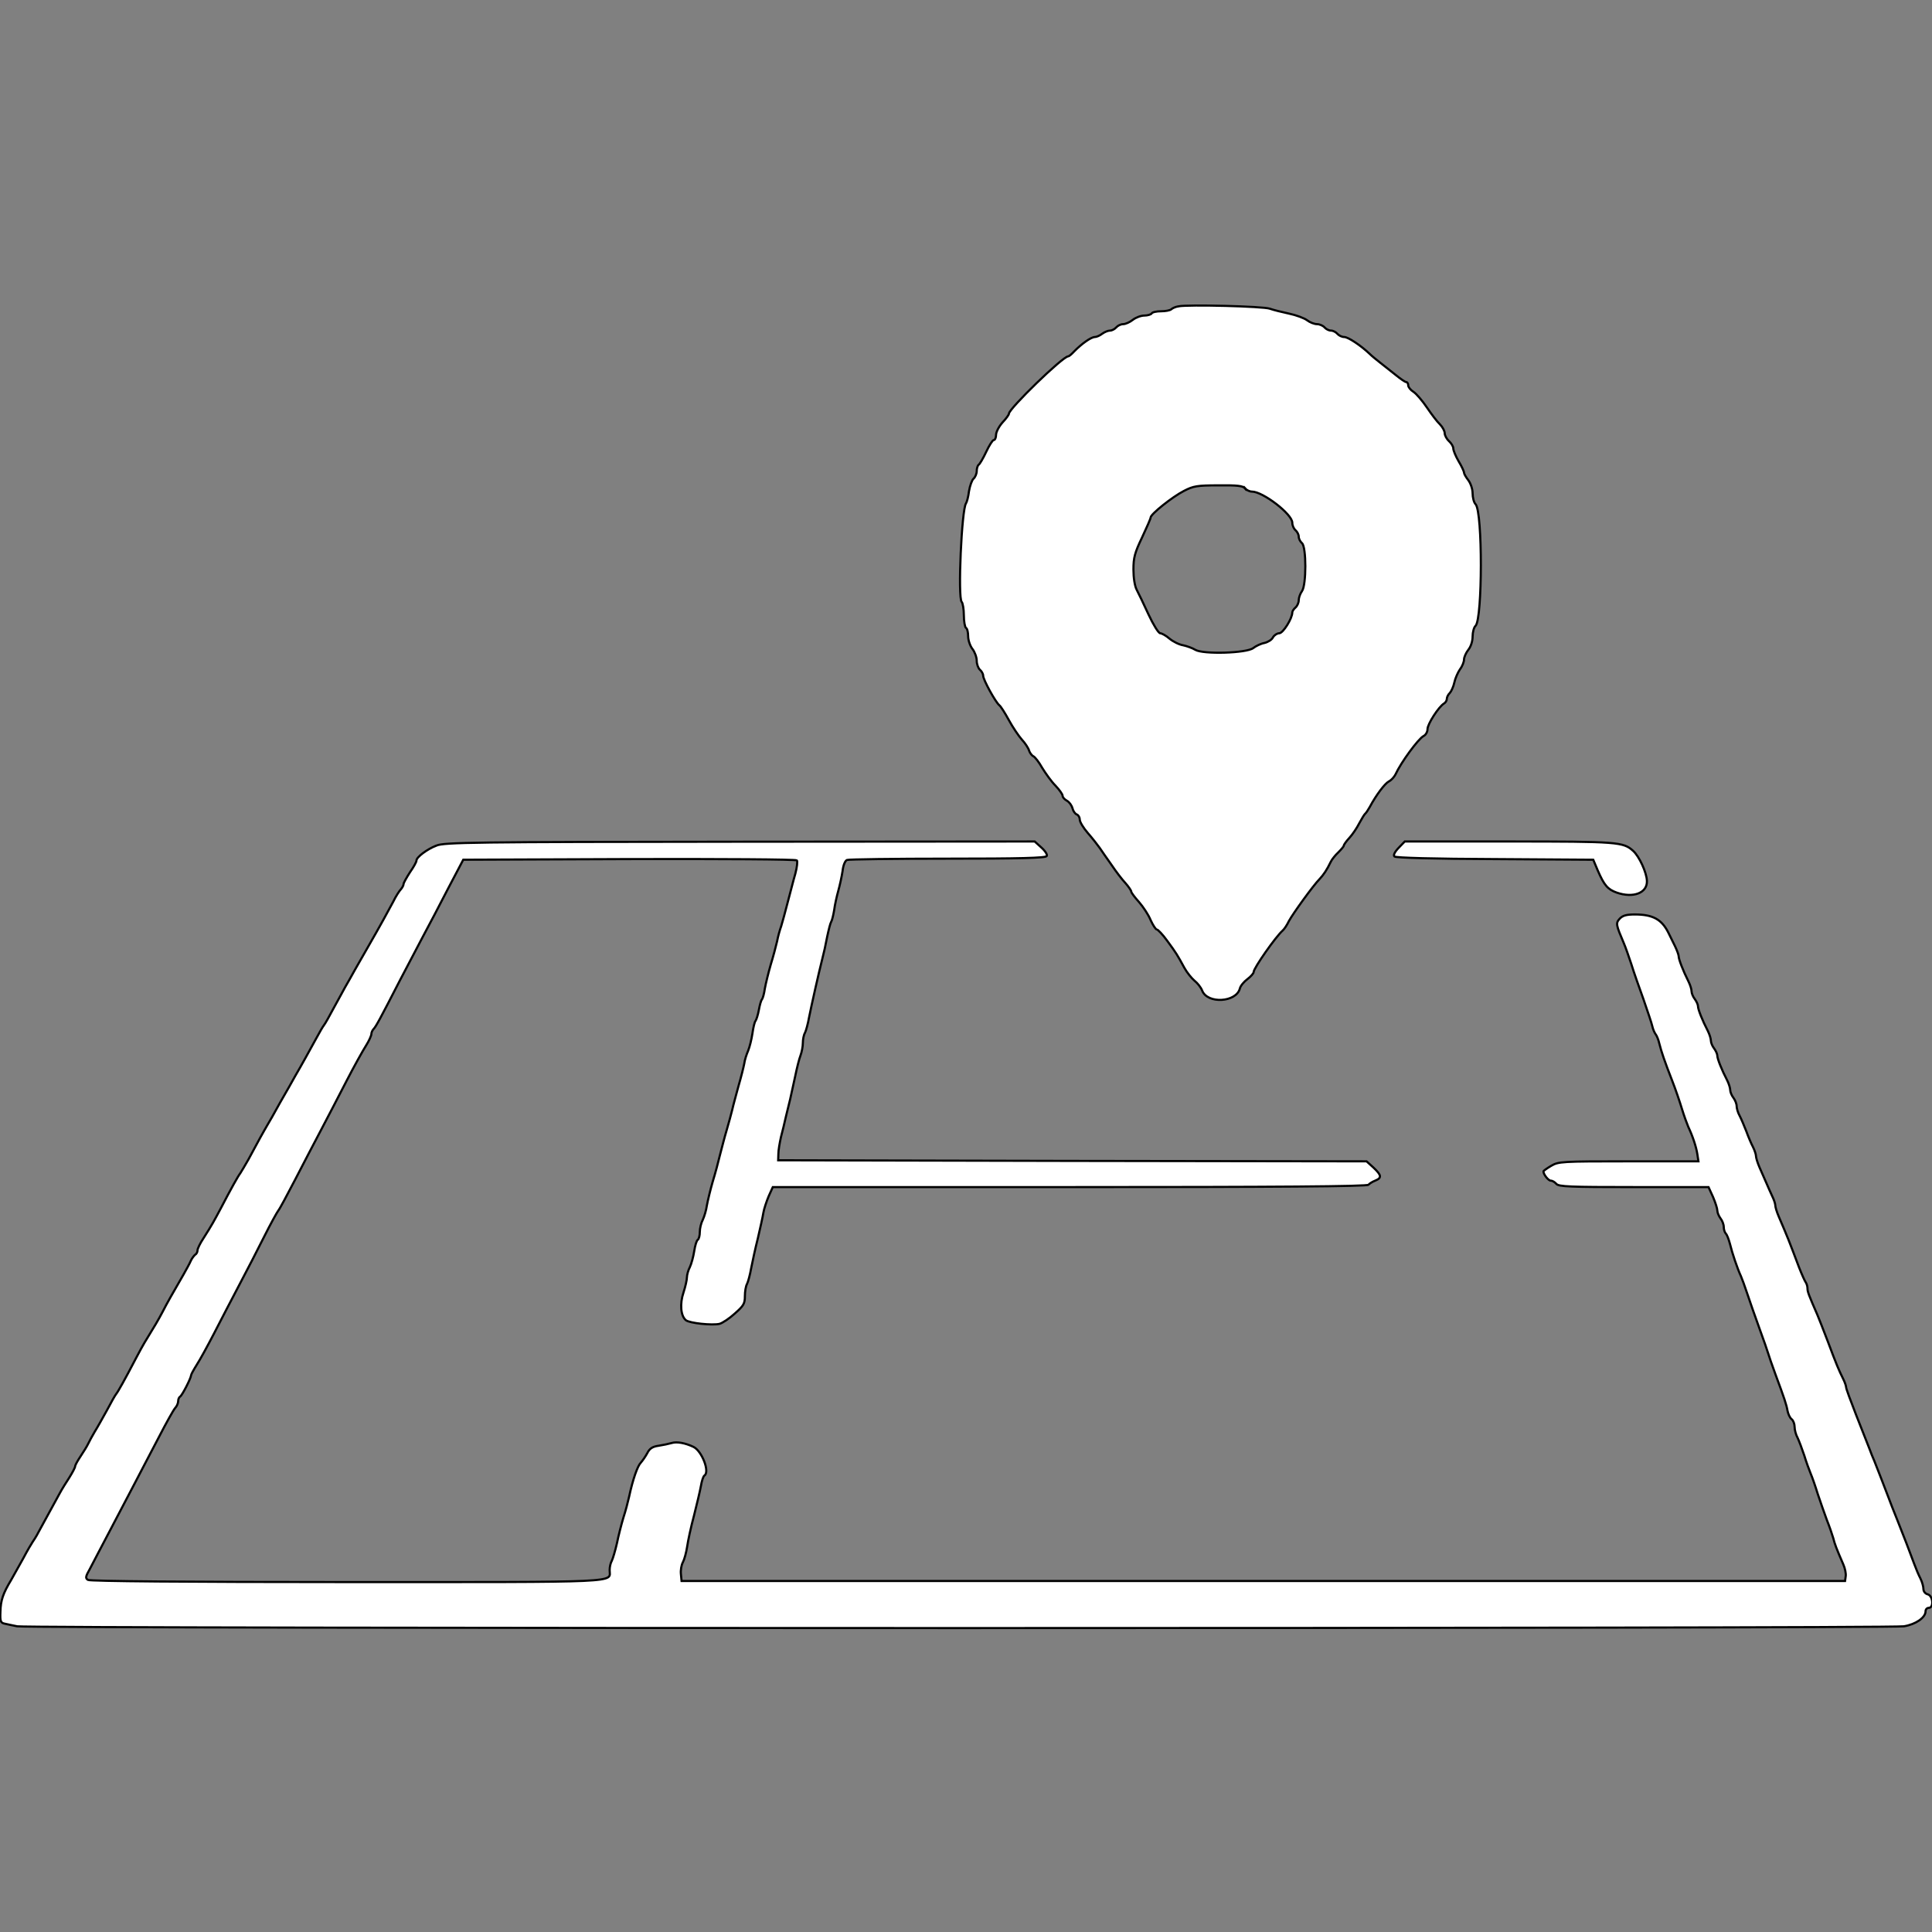 <svg id="vector" xmlns="http://www.w3.org/2000/svg" width="200" height="200" viewBox="0 0 900 900"><rect x="0" y="0" width="900" height="900" fill="#808080" stroke="none"/><g id="g_0"><path fill="#ffffff" d="M549,142.7c-1.4,0.2 -2.9,0.9 -3.4,1.4 -0.6,0.5 -2.7,0.9 -4.7,0.9 -2.1,-0 -4.1,0.4 -4.4,1 -0.3,0.5 -1.9,1 -3.4,1 -1.6,-0 -4,0.9 -5.4,2 -1.4,1.1 -3.4,2 -4.5,2 -1.1,-0 -2.5,0.7 -3.2,1.5 -0.7,0.8 -2,1.5 -2.9,1.5 -1,-0 -2.6,0.7 -3.7,1.5 -1,0.8 -2.6,1.5 -3.4,1.5 -1.7,-0 -6.1,3.1 -9.6,6.7 -1.2,1.3 -2.4,2.3 -2.8,2.3 -2.5,-0 -27.6,24.4 -27.6,26.7 0,0.5 -1.3,2.3 -3,4.1 -1.6,1.8 -3,4.4 -3,5.8 0,1.3 -0.5,2.4 -1.1,2.4 -0.5,-0 -2.1,2.5 -3.5,5.5 -1.4,3 -3,5.7 -3.5,6 -0.5,0.4 -0.9,1.7 -0.9,2.9 0,1.3 -0.7,2.9 -1.5,3.6 -0.7,0.6 -1.7,3.3 -2.1,5.8 -0.3,2.6 -1,5.1 -1.4,5.7 -2,2.6 -3.9,44 -2,45.9 0.5,0.5 1,3.4 1,6.2 0,2.9 0.5,5.6 1,5.9 0.6,0.3 1,2.1 1,3.9 0,1.8 0.9,4.5 2,5.9 1.1,1.4 2,3.9 2,5.5 0,1.6 0.7,3.5 1.5,4.2 0.8,0.7 1.5,1.9 1.5,2.8 0,1.8 5.7,12.2 7.5,13.7 0.7,0.5 2.7,3.7 4.5,7 1.8,3.3 4.5,7.3 6,9 1.5,1.6 3.1,4 3.4,5.2 0.4,1.1 1.3,2.3 2,2.6 0.7,0.3 2.6,2.7 4.1,5.4 1.6,2.6 4.3,6.4 6.2,8.3 1.8,1.9 3.3,4 3.3,4.7 0,0.7 0.9,1.7 2,2.3 1.1,0.6 2.2,2.1 2.6,3.5 0.3,1.3 1.2,2.6 2,2.9 0.8,0.3 1.4,1.4 1.4,2.4 0,1.1 1.7,3.9 3.8,6.3 2.1,2.4 4.5,5.5 5.5,6.9 0.9,1.4 3.4,4.9 5.5,7.9 2,3 4.9,6.8 6.5,8.5 1.5,1.7 2.7,3.5 2.7,4 0,0.4 1.6,2.6 3.6,4.8 1.9,2.2 4.4,5.9 5.4,8.4 1.1,2.4 2.4,4.4 2.9,4.4 0.5,-0 2.7,2.3 4.8,5.2 4.2,5.7 4.8,6.7 8,12.6 1.2,2.2 3.4,4.9 4.7,6 1.4,1.1 3,3.1 3.6,4.6 2.4,6.4 16,5.6 17.6,-1 0.3,-1.2 1.9,-3.1 3.5,-4.3 1.6,-1.2 2.9,-2.7 2.9,-3.3 0,-1.8 10.3,-16.5 13.5,-19.3 0.7,-0.6 2,-2.5 2.9,-4.4 2,-3.7 11.5,-16.8 14.3,-19.6 1.8,-1.9 3.5,-4.4 5.2,-8 0.5,-1.1 2.1,-3.1 3.5,-4.4 1.4,-1.4 2.6,-2.8 2.6,-3.2 0,-0.4 1.2,-2.1 2.6,-3.6 1.4,-1.5 3.5,-4.6 4.6,-6.8 1.2,-2.2 2.4,-4.2 2.8,-4.5 0.4,-0.3 1.3,-1.7 2.1,-3.1 3,-5.6 7,-10.9 8.9,-11.9 1.2,-0.6 2.5,-2.1 3.1,-3.3 2.5,-5.5 10.5,-16.4 13,-17.8 1.1,-0.5 1.9,-2 1.9,-3.3 0,-2.3 5.2,-10.4 7.7,-11.9 0.7,-0.4 1.3,-1.4 1.3,-2.2 0,-0.7 0.6,-2 1.4,-2.7 0.7,-0.8 1.7,-3 2.1,-4.9 0.4,-1.9 1.6,-4.6 2.6,-6.1 1.1,-1.4 1.9,-3.5 1.9,-4.6 0,-1 0.9,-3.1 2,-4.5 1.2,-1.5 2,-4 2,-6.2 0,-2 0.6,-4.3 1.4,-5 3.2,-3.3 3.3,-53 0,-56.6 -0.8,-0.8 -1.4,-3.1 -1.4,-5.1 0,-2 -0.9,-4.6 -2,-6.1 -1.1,-1.4 -2,-3 -2,-3.5 0,-0.6 -1.1,-3 -2.5,-5.3 -1.4,-2.4 -2.5,-5.1 -2.5,-6 0,-0.9 -0.9,-2.4 -2,-3.4 -1.1,-1 -2,-2.7 -2,-3.7 0,-1 -1,-2.9 -2.2,-4.1 -1.3,-1.2 -4,-4.8 -6.1,-7.9 -2.1,-3.1 -4.9,-6.4 -6.3,-7.3 -1.3,-0.8 -2.4,-2.2 -2.4,-3 0,-0.8 -0.4,-1.5 -0.9,-1.5 -0.5,-0 -2.7,-1.5 -4.9,-3.3 -2.2,-1.7 -5.4,-4.3 -7.2,-5.7 -1.8,-1.4 -4,-3.2 -4.9,-4.1 -4.2,-4 -10.1,-7.9 -11.9,-7.9 -1.1,-0 -2.5,-0.7 -3.2,-1.5 -0.7,-0.8 -2,-1.5 -3,-1.5 -1,-0 -2.3,-0.7 -3,-1.5 -0.7,-0.8 -2.3,-1.5 -3.5,-1.5 -1.2,-0 -3.3,-0.8 -4.6,-1.8 -1.3,-1 -5.1,-2.4 -8.4,-3.1 -3.3,-0.7 -7.3,-1.7 -9,-2.3 -3,-1.1 -37.9,-2 -42.5,-1.1zM580,227.5c0.7,0.8 2.1,1.5 3.2,1.5 5.1,-0 18.8,10.5 18.8,14.5 0,1.3 0.7,2.8 1.5,3.5 0.8,0.7 1.5,2 1.5,3 0,1 0.7,2.3 1.5,3 2.1,1.7 2.1,19.6 0,22.4 -0.8,1.1 -1.5,3 -1.5,4.2 0,1.2 -0.7,2.7 -1.5,3.4 -0.8,0.7 -1.5,1.7 -1.5,2.3 0,2.8 -4.3,9.7 -6.1,9.7 -1,-0 -2.3,0.9 -2.9,1.9 -0.5,1.1 -2.3,2.2 -3.9,2.6 -1.7,0.3 -4,1.4 -5.3,2.4 -3.1,2.4 -23.4,3 -27,0.8 -1.3,-0.8 -3.8,-1.7 -5.6,-2.1 -1.9,-0.3 -4.7,-1.7 -6.4,-3.1 -1.6,-1.4 -3.6,-2.5 -4.3,-2.5 -0.8,-0 -3.2,-3.9 -5.5,-8.8 -2.2,-4.8 -4.7,-10 -5.5,-11.5 -0.9,-1.7 -1.5,-5.6 -1.5,-9.4 0,-5.5 0.6,-7.8 4,-14.9 2.2,-4.7 4,-8.8 4,-9.3 0,-1.6 10.2,-9.7 15.5,-12.4 4.4,-2.3 6.2,-2.6 16.1,-2.6 8.8,-0.1 11.4,0.2 12.4,1.4z" stroke="#000000"/><path fill="#ffffff" d="M203.3,393.9c-4.4,1.7 -9.3,5.4 -9.3,7 0,0.6 -1.3,3 -3,5.4 -1.6,2.5 -3,5 -3,5.5 0,0.6 -0.6,1.7 -1.2,2.4 -0.7,0.7 -2.4,3.3 -3.6,5.8 -2.3,4.3 -6.1,11.3 -11.7,21 -1.4,2.5 -4.1,7.2 -6,10.5 -1.8,3.3 -4,7.1 -4.8,8.5 -0.7,1.4 -3.1,5.6 -5.2,9.5 -2,3.8 -4.1,7.5 -4.6,8.1 -0.5,0.6 -2,3.2 -3.4,5.8 -3.4,6.2 -7.3,13.3 -9.9,17.7 -1.1,2 -4.3,7.7 -7.1,12.5 -2.7,4.9 -5.4,9.7 -6,10.6 -0.5,0.9 -2.1,3.6 -3.4,6 -1.3,2.4 -3.7,6.8 -5.3,9.8 -1.7,3 -3.5,6 -3.9,6.6 -0.9,1.1 -4.1,6.8 -9.1,16.4 -3.2,6 -4,7.5 -8,13.8 -1.6,2.4 -2.8,4.9 -2.8,5.7 0,0.8 -0.5,1.7 -1.1,2 -0.5,0.4 -1.5,1.7 -2,2.8 -0.5,1.2 -2.1,4.1 -3.4,6.4 -5.7,9.9 -7.5,13 -9.7,17.3 -2.1,4 -3.6,6.5 -8.5,14.5 -0.7,1.1 -2.5,4.5 -4.1,7.5 -5,9.6 -8.2,15.3 -9.1,16.4 -0.5,0.6 -2.4,4 -4.3,7.6 -2,3.6 -4.5,8.1 -5.7,10 -1.1,1.9 -2.5,4.4 -3,5.5 -0.5,1.1 -2.1,3.7 -3.5,5.8 -1.4,2.1 -2.6,4.2 -2.6,4.8 0,0.5 -1.2,2.8 -2.7,5.2 -1.5,2.3 -3.5,5.5 -4.4,7.2 -1.8,3.3 -7.2,13.2 -10,18.3 -0.9,1.8 -2.2,3.8 -2.7,4.5 -0.5,0.7 -2.5,4.1 -4.4,7.7 -2,3.6 -4.5,8.1 -5.6,10 -3.8,6.3 -4.9,9.5 -5,14.8 -0.2,4.6 0.1,5.2 2.1,5.6 1.2,0.3 3.8,0.8 5.7,1.2 5.1,1.1 872.4,1.1 878.9,-0 5.6,-0.9 10.1,-4.1 10.1,-7 0,-0.9 0.7,-1.6 1.5,-1.6 2.4,-0 2,-5.6 -0.5,-6.3 -1.2,-0.3 -2,-1.4 -2,-2.5 0,-1.1 -0.6,-3.3 -1.4,-4.9 -0.8,-1.5 -2.1,-4.6 -2.9,-6.8 -2.7,-7.3 -4.5,-11.9 -7.7,-20 -1.8,-4.4 -3.8,-9.6 -4.5,-11.5 -1.5,-4 -5.2,-13.5 -6.4,-16.5 -0.5,-1.1 -1.6,-3.8 -2.4,-6 -0.9,-2.2 -3.6,-9.2 -6.1,-15.5 -2.5,-6.4 -4.6,-12.1 -4.6,-12.7 0,-0.6 -0.6,-2.4 -1.4,-4 -2,-4 -3.1,-6.6 -7.1,-17.3 -2,-5.2 -4.2,-10.9 -4.9,-12.5 -4,-9.2 -4.6,-10.7 -4.6,-12.3 0,-1 -0.4,-2.2 -0.8,-2.8 -0.4,-0.5 -1.8,-3.6 -3.1,-6.9 -4.9,-13 -5.3,-14 -9.5,-23.8 -0.9,-2.1 -1.6,-4.4 -1.6,-5.2 0,-0.7 -0.6,-2.6 -1.4,-4.2 -0.7,-1.5 -2,-4.4 -2.8,-6.3 -0.8,-1.9 -2.3,-5.2 -3.2,-7.3 -0.9,-2.1 -1.6,-4.4 -1.6,-5.2 0,-0.7 -0.6,-2.6 -1.4,-4.2 -0.8,-1.5 -2.2,-4.8 -3.1,-7.3 -1,-2.5 -2.3,-5.7 -3.1,-7.2 -0.8,-1.4 -1.4,-3.5 -1.4,-4.5 0,-1.1 -0.7,-2.8 -1.5,-3.9 -0.8,-1 -1.5,-2.7 -1.5,-3.6 0,-0.9 -0.6,-2.9 -1.4,-4.5 -2.6,-5 -4.6,-10.1 -4.6,-11.5 0,-0.8 -0.7,-2.3 -1.5,-3.4 -0.8,-1 -1.5,-2.7 -1.5,-3.6 0,-0.9 -0.6,-2.9 -1.4,-4.5 -2.6,-5 -4.6,-10.1 -4.6,-11.5 0,-0.8 -0.7,-2.3 -1.5,-3.4 -0.8,-1 -1.5,-2.7 -1.5,-3.6 0,-0.9 -0.6,-2.9 -1.4,-4.5 -2.6,-5.2 -4.6,-10.4 -4.6,-11.8 0,-0.7 -0.8,-2.8 -1.7,-4.7 -0.9,-1.8 -2.3,-4.7 -3.1,-6.3 -3.1,-6.2 -7.2,-8.5 -15.6,-8.5 -4,-0 -5.7,0.5 -7.1,2 -1.9,2.1 -1.7,2.8 2,11.5 0.7,1.6 2.2,5.9 3.4,9.5 1.1,3.6 3.7,11 5.7,16.5 1.9,5.5 3.8,11.1 4.1,12.5 0.3,1.4 1,3 1.5,3.7 0.6,0.7 1.4,2.7 1.8,4.5 1,3.9 2.3,7.8 6,17.3 1.5,3.8 3.5,9.7 4.5,13 1,3.3 2.4,7.1 3,8.5 2,4.2 3.7,9.3 4.2,12.7l0.5,3.3 -32.5,-0c-31.3,-0 -32.7,0.1 -36.1,2.1 -2,1.2 -3.6,2.3 -3.6,2.6 0,1.4 2.3,4.3 3.4,4.3 0.8,-0 1.9,0.7 2.6,1.5 1.1,1.3 6.3,1.5 36.1,1.5l34.8,-0 2.1,4.6c1.1,2.6 2,5.4 2,6.3 0,1 0.7,2.6 1.5,3.7 0.8,1 1.5,2.8 1.5,4 0,1.1 0.4,2.4 0.9,3 0.6,0.5 1.4,2.7 2,4.9 1,4.2 3.5,11.6 5.1,15 0.5,1.1 1.8,4.7 2.9,8 1.1,3.3 3.6,10.5 5.6,16 2,5.5 3.9,10.9 4.2,12 0.3,1.1 1.8,5.4 3.3,9.5 4.3,11.6 5.2,14.3 5.7,17.2 0.3,1.5 1.1,3.3 1.9,3.9 0.8,0.6 1.4,2.3 1.4,3.6 0,1.4 0.6,3.7 1.4,5.1 0.7,1.5 2.1,5.2 3.1,8.2 0.9,3 2.3,6.8 3,8.5 0.7,1.6 2.2,5.9 3.3,9.5 1.2,3.6 3.1,9 4.2,12 1.2,3 2.5,6.8 3,8.5 0.7,2.8 1.4,4.7 4.7,12.3 0.8,1.8 1.3,4.3 1.1,5.5l-0.3,2.2 -271,-0 -271,-0 -0.3,-3.2c-0.2,-1.8 0.2,-4.2 0.9,-5.5 0.7,-1.3 1.6,-4.6 2,-7.3 0.4,-2.8 1.8,-9.3 3.2,-14.5 1.3,-5.2 2.8,-11.4 3.2,-13.7 0.4,-2.4 1.1,-4.5 1.6,-4.9 2.7,-1.6 -1.1,-11.5 -5.1,-13.4 -3.8,-1.8 -7.7,-2.5 -10,-1.8 -1.4,0.4 -4.2,1 -6.2,1.3 -2.9,0.4 -4.2,1.3 -5.3,3.5 -0.8,1.5 -2.2,3.5 -3,4.4 -1.5,1.5 -3.7,7.7 -5.5,16.1 -0.5,2.2 -1.6,6.5 -2.6,9.5 -0.9,3 -2.3,8.4 -3,11.9 -0.8,3.5 -1.9,7.2 -2.4,8.2 -0.6,1 -1,2.9 -1,4.3 0,6 8.1,5.6 -122.3,5.6 -75.1,-0 -119.8,-0.4 -120.7,-1 -1.3,-0.8 -1.2,-1.5 0.9,-5.2 1.2,-2.4 5.2,-9.9 8.8,-16.8 3.6,-6.9 8.9,-17 11.8,-22.5 2.9,-5.5 8,-15.4 11.5,-22 3.4,-6.6 6.8,-12.7 7.6,-13.6 0.8,-0.8 1.4,-2.3 1.4,-3.2 0,-0.9 0.4,-1.8 0.9,-2.1 1,-0.6 5.1,-8.7 5.1,-9.9 0,-0.4 1.2,-2.6 2.7,-5 1.5,-2.3 5.1,-8.9 8.1,-14.7 3,-5.8 8.2,-15.9 11.7,-22.5 3.5,-6.6 8.7,-16.7 11.6,-22.5 2.9,-5.8 5.9,-11.2 6.5,-12 0.7,-0.8 4.2,-7.4 7.9,-14.5 3.7,-7.2 9.1,-17.5 12,-23 2.9,-5.5 8.2,-15.7 11.8,-22.7 3.6,-7 7.8,-14.5 9.2,-16.7 1.4,-2.2 2.5,-4.7 2.5,-5.4 0,-0.7 0.5,-1.8 1,-2.3 1.1,-1.1 3.1,-4.8 12.4,-22.9 3.2,-6.1 7.9,-15.1 10.5,-20 2.7,-5 8,-15.1 11.8,-22.5l7.1,-13.5 77.3,-0.3c42.5,-0.1 77.6,0.1 78.1,0.6 0.4,0.4 0.1,3.2 -0.7,6.2 -0.9,3 -2.4,9.1 -3.6,13.5 -1.1,4.4 -2.5,9.3 -3,11 -0.6,1.6 -1.5,4.8 -1.9,7 -0.5,2.2 -1.8,7.1 -3,11 -1.1,3.8 -2.3,8.8 -2.7,11 -0.3,2.2 -0.9,4.4 -1.3,5 -0.5,0.5 -1.1,2.8 -1.5,5 -0.4,2.2 -1.1,4.4 -1.5,5 -0.5,0.5 -1.1,3.2 -1.5,6 -0.4,2.7 -1.3,6.3 -2,8 -0.7,1.6 -1.6,4.3 -1.8,6 -0.3,1.6 -1.5,6.4 -2.7,10.5 -1.1,4.1 -2.5,9.1 -2.9,11 -0.5,1.9 -1.6,6.2 -2.6,9.5 -1,3.3 -2.3,8.5 -3.1,11.5 -0.7,3 -2.2,8.6 -3.4,12.5 -1.1,3.8 -2.3,8.8 -2.7,11 -0.3,2.2 -1.2,5.2 -1.9,6.7 -0.8,1.5 -1.4,4 -1.4,5.7 0,1.6 -0.4,3.2 -0.9,3.6 -0.6,0.3 -1.3,2.7 -1.7,5.3 -0.4,2.6 -1.3,5.9 -2,7.4 -0.8,1.5 -1.4,3.7 -1.4,4.8 0,1.2 -0.7,4.3 -1.6,7.1 -1.8,5.3 -1.3,10.9 1.1,12.9 1.7,1.4 12.3,2.5 15.7,1.7 1.4,-0.4 4.6,-2.5 7.1,-4.8 4.1,-3.6 4.7,-4.6 4.7,-8.1 0,-2.1 0.4,-4.7 1,-5.7 0.5,-1 1.4,-4.3 1.9,-7.2 0.6,-3 1.9,-9.2 3.1,-13.9 1.1,-4.7 2.3,-10.1 2.6,-12 0.3,-1.9 1.5,-5.4 2.5,-7.8l1.9,-4.2 138.4,-0c96.6,-0 138.7,-0.3 139.1,-1.1 0.4,-0.5 1.8,-1.4 3.1,-1.9 3.2,-1.3 3,-2.5 -0.8,-6.1l-3.2,-2.9 -137.1,-0.2 -137,-0.3 0.1,-3c0,-1.7 0.6,-5.1 1.2,-7.8 0.7,-2.6 1.7,-6.8 2.3,-9.5 0.6,-2.6 1.5,-6.3 2,-8.2 0.4,-1.9 1.5,-6.7 2.3,-10.5 0.8,-3.9 1.9,-8.3 2.5,-9.8 0.6,-1.6 1.1,-4.2 1.1,-5.8 0,-1.7 0.4,-3.8 1,-4.8 0.5,-1 1.4,-4.3 1.9,-7.2 1.1,-5.5 4.4,-20.3 6.2,-27.4 0.6,-2.2 1.6,-6.7 2.2,-10 0.7,-3.3 1.5,-6.5 1.9,-7.1 0.4,-0.6 1,-3.1 1.4,-5.5 0.3,-2.4 1.2,-6.4 1.9,-8.9 0.7,-2.5 1.6,-6.6 2,-9.2 0.3,-2.8 1.2,-4.9 2.1,-5.2 0.9,-0.3 22,-0.6 46.9,-0.6 33.4,-0 45.6,-0.3 46.1,-1.2 0.4,-0.6 -0.6,-2.3 -2.5,-4l-3.1,-2.8 -137.3,0.1c-124.9,0.1 -137.6,0.3 -141.4,1.8z" stroke="#000000"/><path fill="#ffffff" d="M651.5,395c-1.9,2 -2.5,3.4 -1.9,4 0.6,0.6 18.5,1.1 46.8,1.2l45.8,0.3 2.1,5c3,6.9 4.6,8.8 8.8,10.3 7.7,2.7 14.3,0.2 14.1,-5.4 -0.1,-3.9 -3.6,-11.5 -6.4,-14 -4.6,-4.2 -7,-4.4 -57.8,-4.4l-48.6,-0 -2.9,3z" stroke="#000000"/></g></svg>